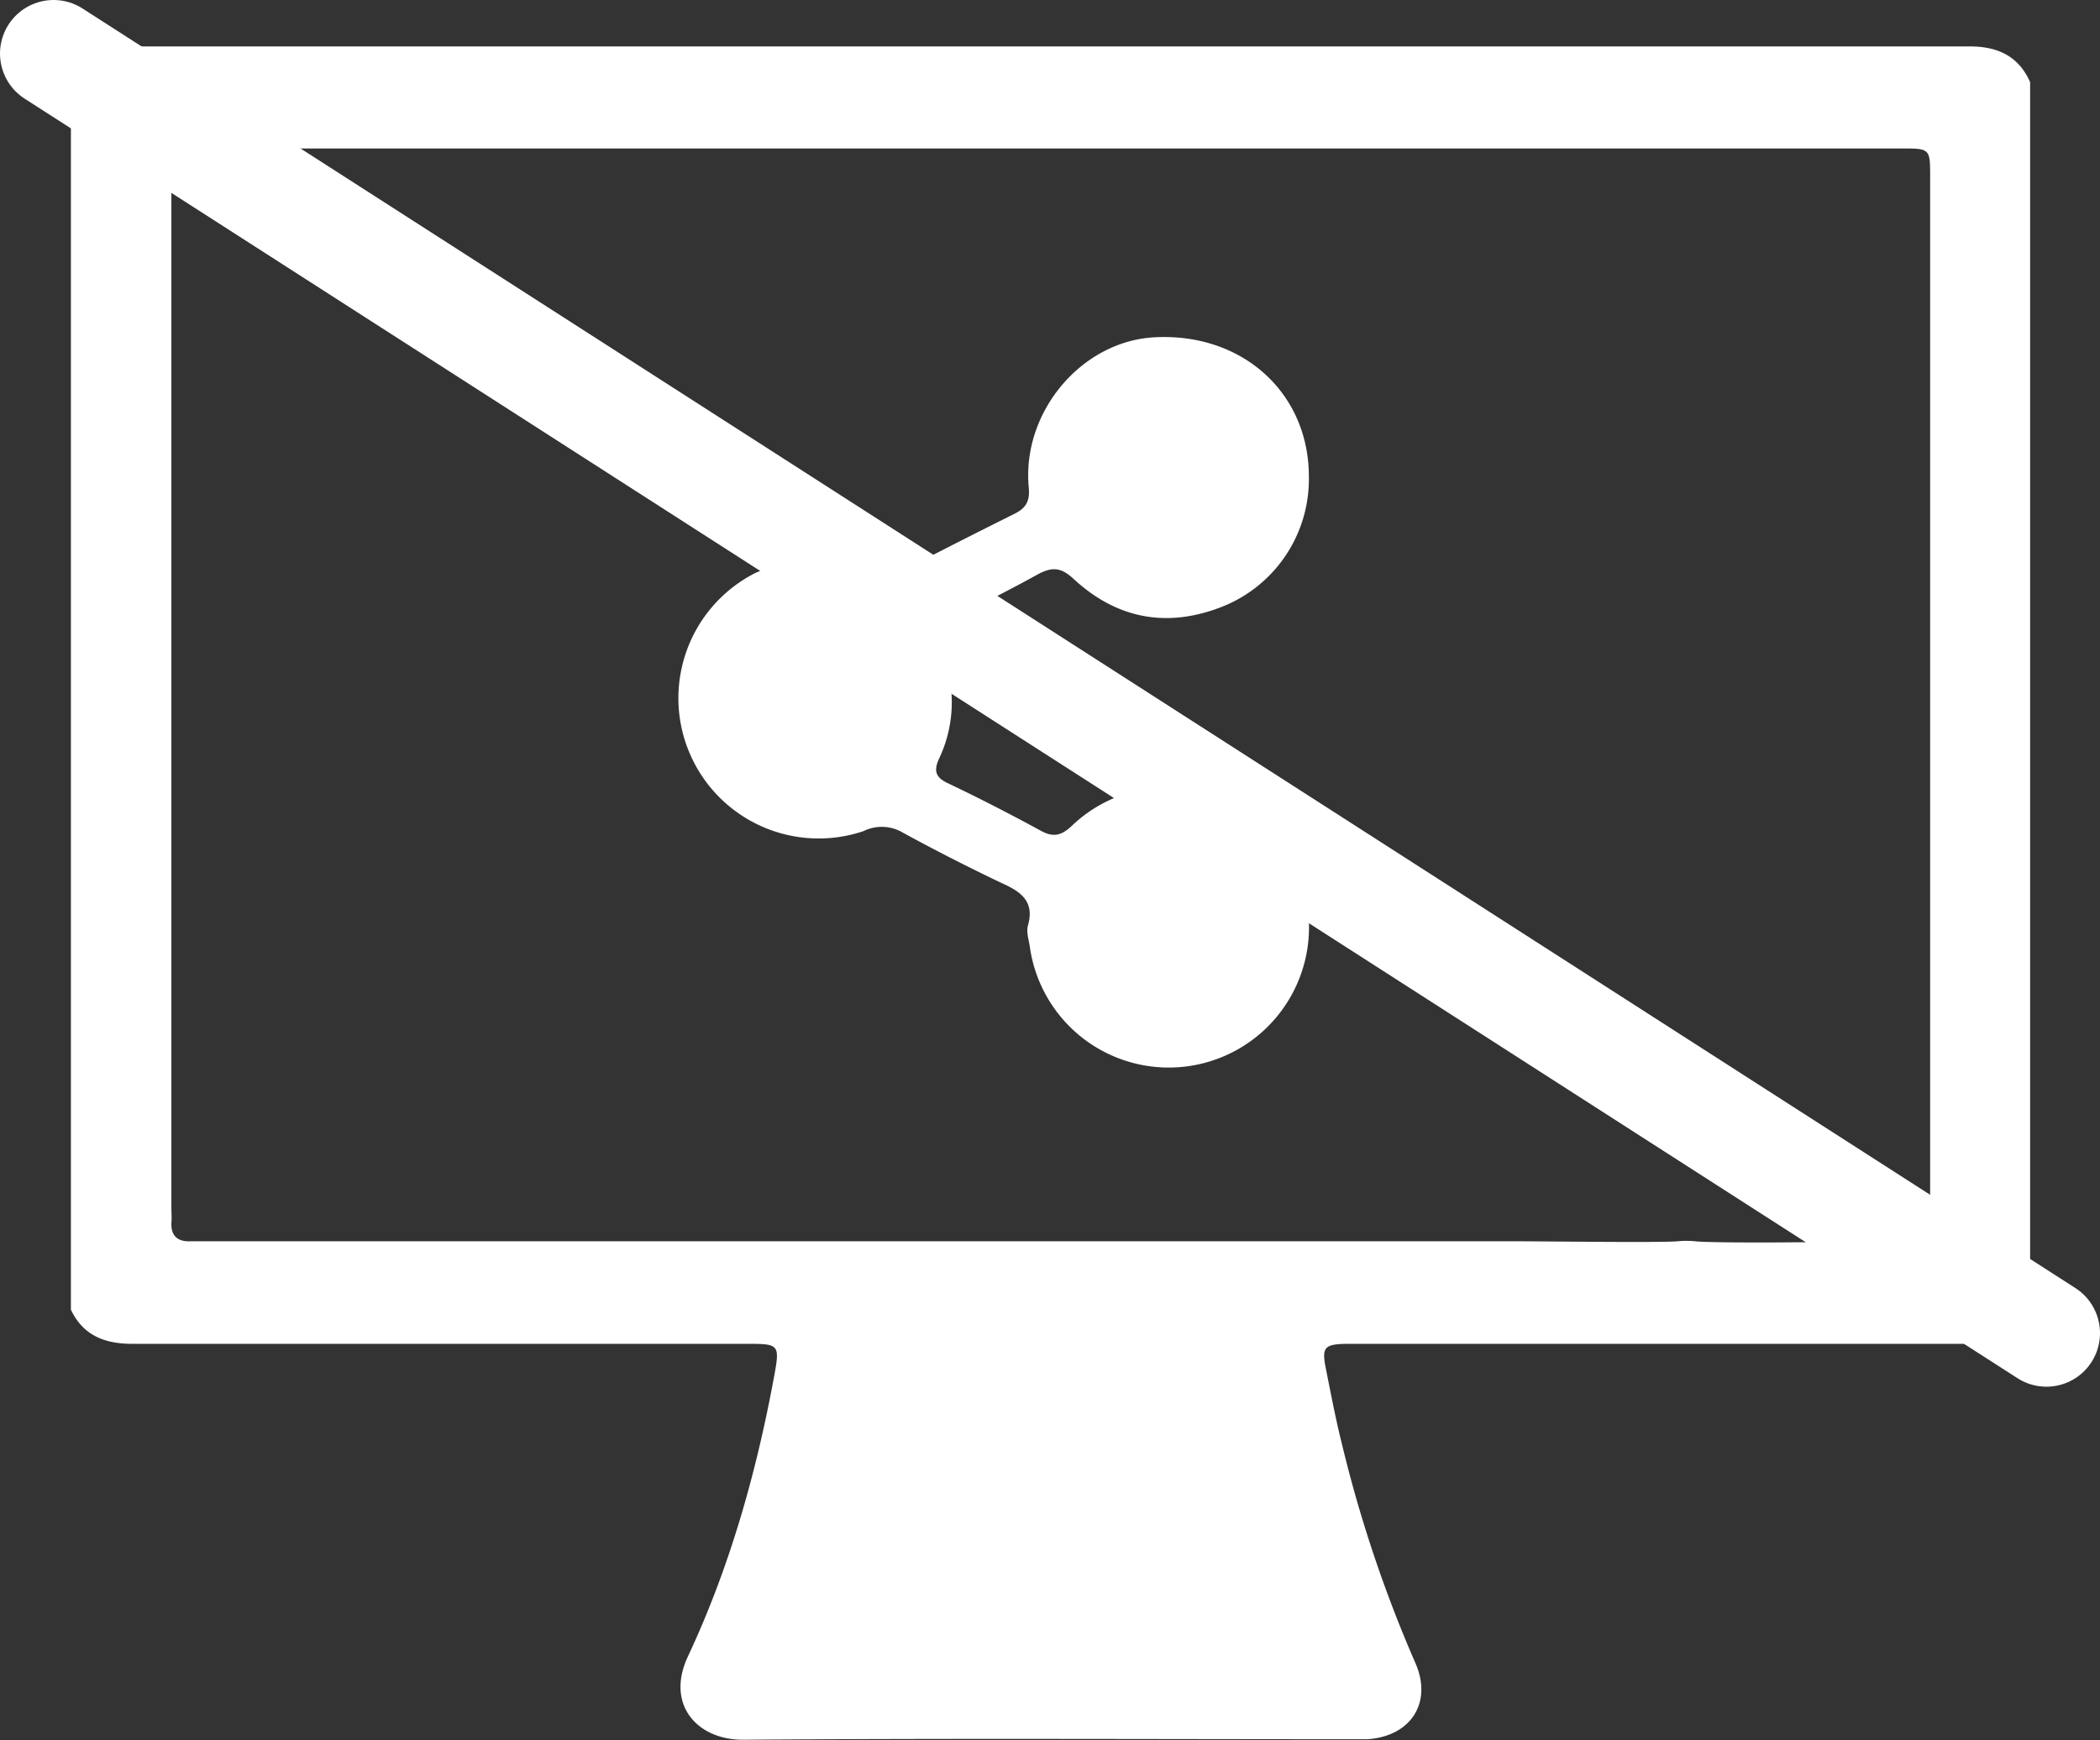 <svg id="Layer_1" data-name="Layer 1" xmlns="http://www.w3.org/2000/svg" viewBox="0 0 411.7 341.1"><rect x="0" y="0" width="411.7" height="341.1" fill="#333333" stroke="none"/><defs><style>.cls-1,.cls-2{fill:#fff;}.cls-2{stroke:#fff;stroke-linecap:round;stroke-miterlimit:10;stroke-width:21px;}</style></defs><title>StopSharing</title><path class="cls-1" d="M467.8,47.8V288.5c-2.3,4.7-6.2,6.6-11.2,6.6H333.6c-4.1.1-4.7.7-3.9,4.7s1.9,9.8,3.1,14.6a258.4,258.4,0,0,0,14.5,43.3c3.4,7.8-1,14.4-9.5,14.9h-1.9c-40.1,0-80.2-.2-120.3.1-9.1.1-15.4-6.9-10.9-16.4,8.2-17.5,13.4-36,16.9-55,1.1-6,.9-6.2-5.1-6.2H95.7c-5.3,0-9.6-1.6-12-6.7V47.8c2.6-5.9,7.5-7,13.3-7H456C461.3,40.8,465.5,42.6,467.8,47.8ZM276,60.8H109.5c-6.1,0-6.1,0-6.1,6.3q0,100.7,0,201.3c0,1,.1,2,0,3-.1,2.5,1.2,3.7,3.7,3.6H366.9c6,0,28.5.3,31.8,0a17.2,17.2,0,0,1,3.4,0c3.8.4,27.2.2,30.7,0s6.2,0,9.4,0c5.9,0,6-.1,6-5.8q0-101.4,0-202.8c0-5.6,0-5.6-5.7-5.6Z" transform="translate(-69.8 -31.7)"/><path class="cls-1" d="M326.4,125.1a26.9,26.9,0,0,1-16.7,25.4c-10.9,4.4-20.9,2.6-29.5-5.4-2.4-2.2-4.1-2.3-6.8-.9-5.8,3.2-11.7,6.2-17.7,9.1-2.4,1.2-2.9,2.5-1.8,5a25.7,25.7,0,0,1,0,22.1c-1.2,2.6-.5,3.8,1.9,4.9,6.1,2.9,12.1,6,18,9.2,2.5,1.4,4.1,1,6.2-1a27.5,27.5,0,1,1-8.3,23.8c-.2-1.4-.7-2.8-.4-4.1,1.4-4.8-1.3-6.7-5.1-8.4-6.5-3.1-13-6.4-19.4-9.9a8.1,8.1,0,0,0-7.7-.3A27.5,27.5,0,0,1,217.9,144a26.6,26.6,0,0,1,21.8.1,6.5,6.5,0,0,0,6.3-.1c7.5-4,15.1-7.8,22.7-11.6,2.2-1.1,3-2.4,2.8-5-1.5-14.9,10.4-29,24.9-29.6C313.5,97,326.4,108.8,326.4,125.1Z" transform="translate(-69.8 -31.7)"/><line class="cls-2" x1="10.5" y1="10.5" x2="401.2" y2="261.3"/></svg>